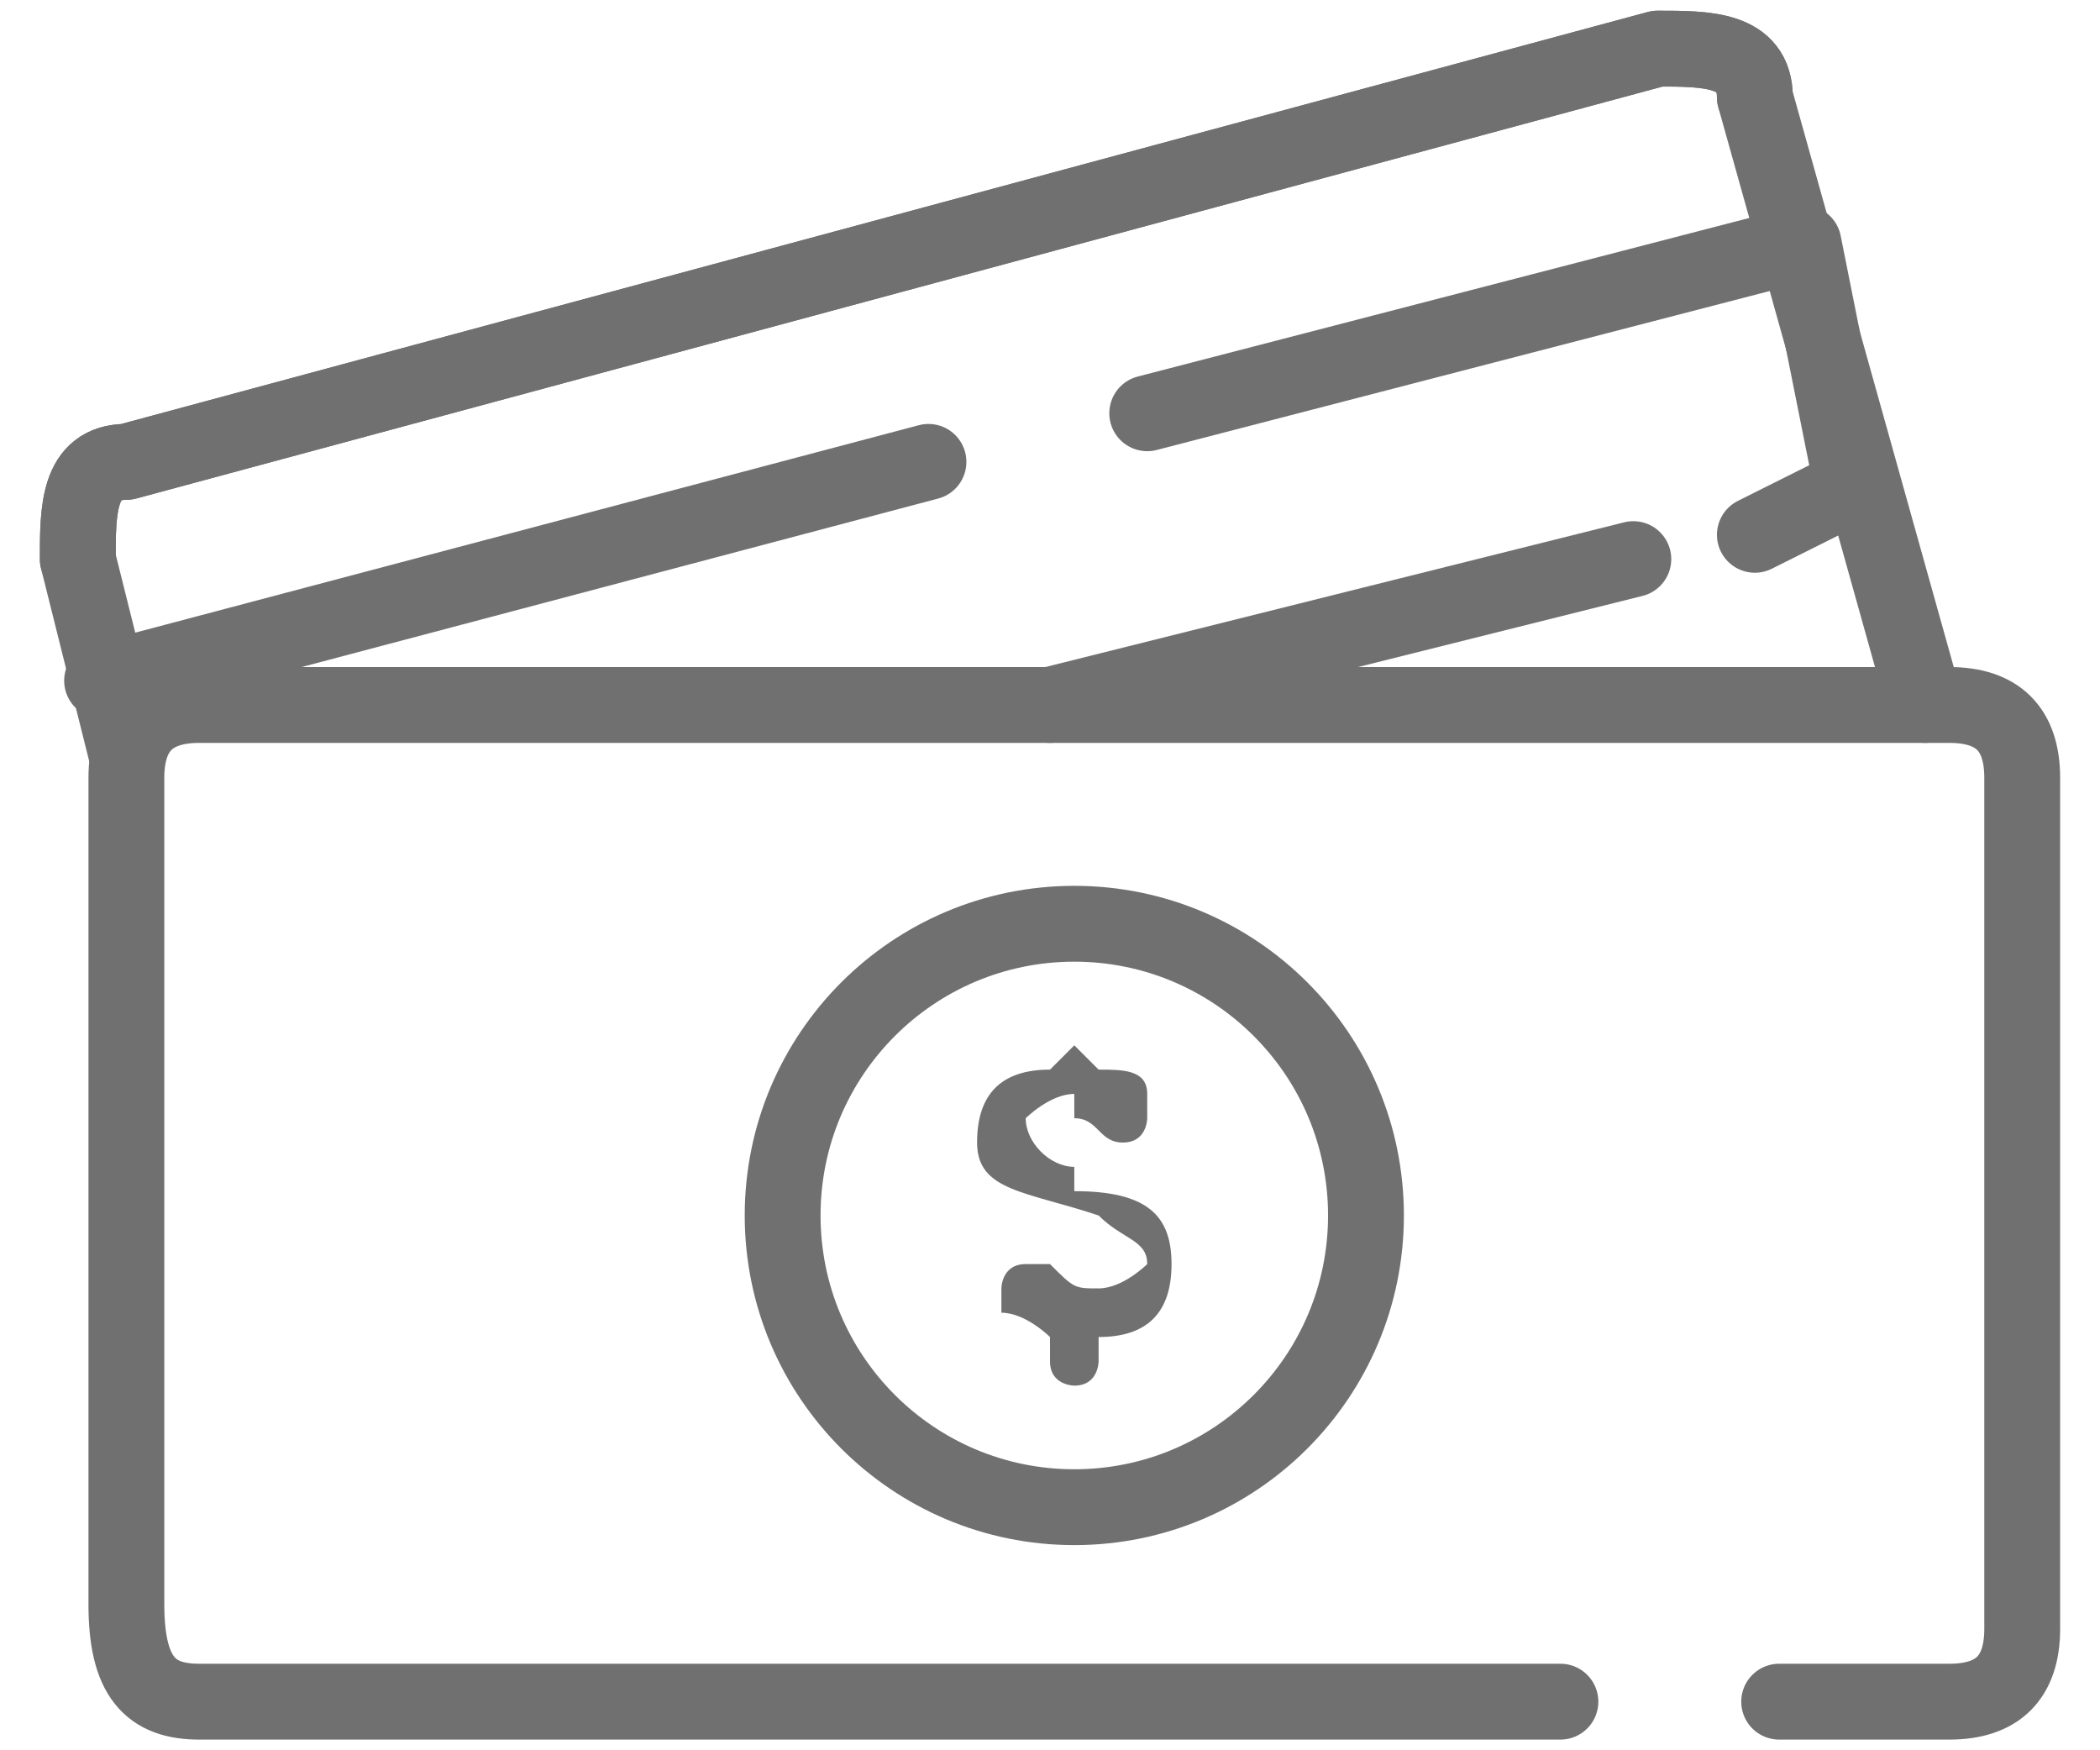 <?xml version="1.0" encoding="utf-8"?>
<!-- Generator: Adobe Illustrator 24.0.2, SVG Export Plug-In . SVG Version: 6.00 Build 0)  -->
<svg version="1.1" id="Layer_1" width="18px" height="15px" xmlns="http://www.w3.org/2000/svg" xmlns:xlink="http://www.w3.org/1999/xlink" x="0px" y="0px"
	 viewBox="0 0 8.4 7.2" style="enable-background:new 0 0 8.4 7.2;" xml:space="preserve">
<style type="text/css">
	.st0{fill:none;stroke:#707070;stroke-width:0.312;stroke-linecap:round;stroke-linejoin:round;stroke-miterlimit:1.562;}
</style>
<g>
	<g>
		<g>
			<path fill="#707070" d="M4.3,4.3C4.4,4.3,4.4,4.3,4.3,4.3l0.1,0.1c0.1,0,0.2,0,0.2,0.1c0,0,0,0,0,0.1c0,0,0,0.1-0.1,0.1c0,0,0,0,0,0
				c-0.1,0-0.1-0.1-0.2-0.1v0.3C4.6,4.9,4.7,5,4.7,5.2c0,0.2-0.1,0.3-0.3,0.3v0.1c0,0,0,0.1-0.1,0.1c0,0-0.1,0-0.1-0.1V5.5
				C4.2,5.5,4.1,5.4,4,5.4c0,0,0,0,0-0.1c0,0,0-0.1,0.1-0.1c0,0,0,0,0.1,0c0.1,0.1,0.1,0.1,0.2,0.1V5C4.1,4.9,3.9,4.9,3.9,4.7
				c0-0.2,0.1-0.3,0.3-0.3L4.3,4.3C4.3,4.3,4.3,4.3,4.3,4.3z M4.3,4.8V4.5c-0.1,0-0.2,0.1-0.2,0.1C4.1,4.7,4.2,4.8,4.3,4.8z M4.4,5
				v0.3c0.1,0,0.2-0.1,0.2-0.1C4.6,5.1,4.5,5.1,4.4,5z"/>
		</g>
		<path class="st0" d="M7.2,7h0.7c0.2,0,0.3-0.1,0.3-0.3V3.2c0-0.2-0.1-0.3-0.3-0.3H0.7c-0.2,0-0.3,0.1-0.3,0.3v3.4
			C0.4,6.9,0.5,7,0.7,7h5.6"/>
		<circle class="st0" cx="4.3" cy="5" r="1.2"/>
	</g>
	<g>
		<path class="st0" d="M7.1,0.4c0-0.2-0.2-0.2-0.4-0.2L0.4,1.9c-0.2,0-0.2,0.2-0.2,0.4"/>
		<path class="st0" d="M7.8,2.9L7.1,0.4c0-0.2-0.2-0.2-0.4-0.2L0.4,1.9c-0.2,0-0.2,0.2-0.2,0.4l0.2,0.8"/>
		<line class="st0" x1="6.6" y1="2.3" x2="4.2" y2="2.9"/>
		<polyline class="st0" points="4.6,1.7 7.3,1 7.5,2 7.1,2.2 		"/>
		<line class="st0" x1="0.3" y1="2.8" x2="3.7" y2="1.9"/>
	</g>
</g>
</svg>
